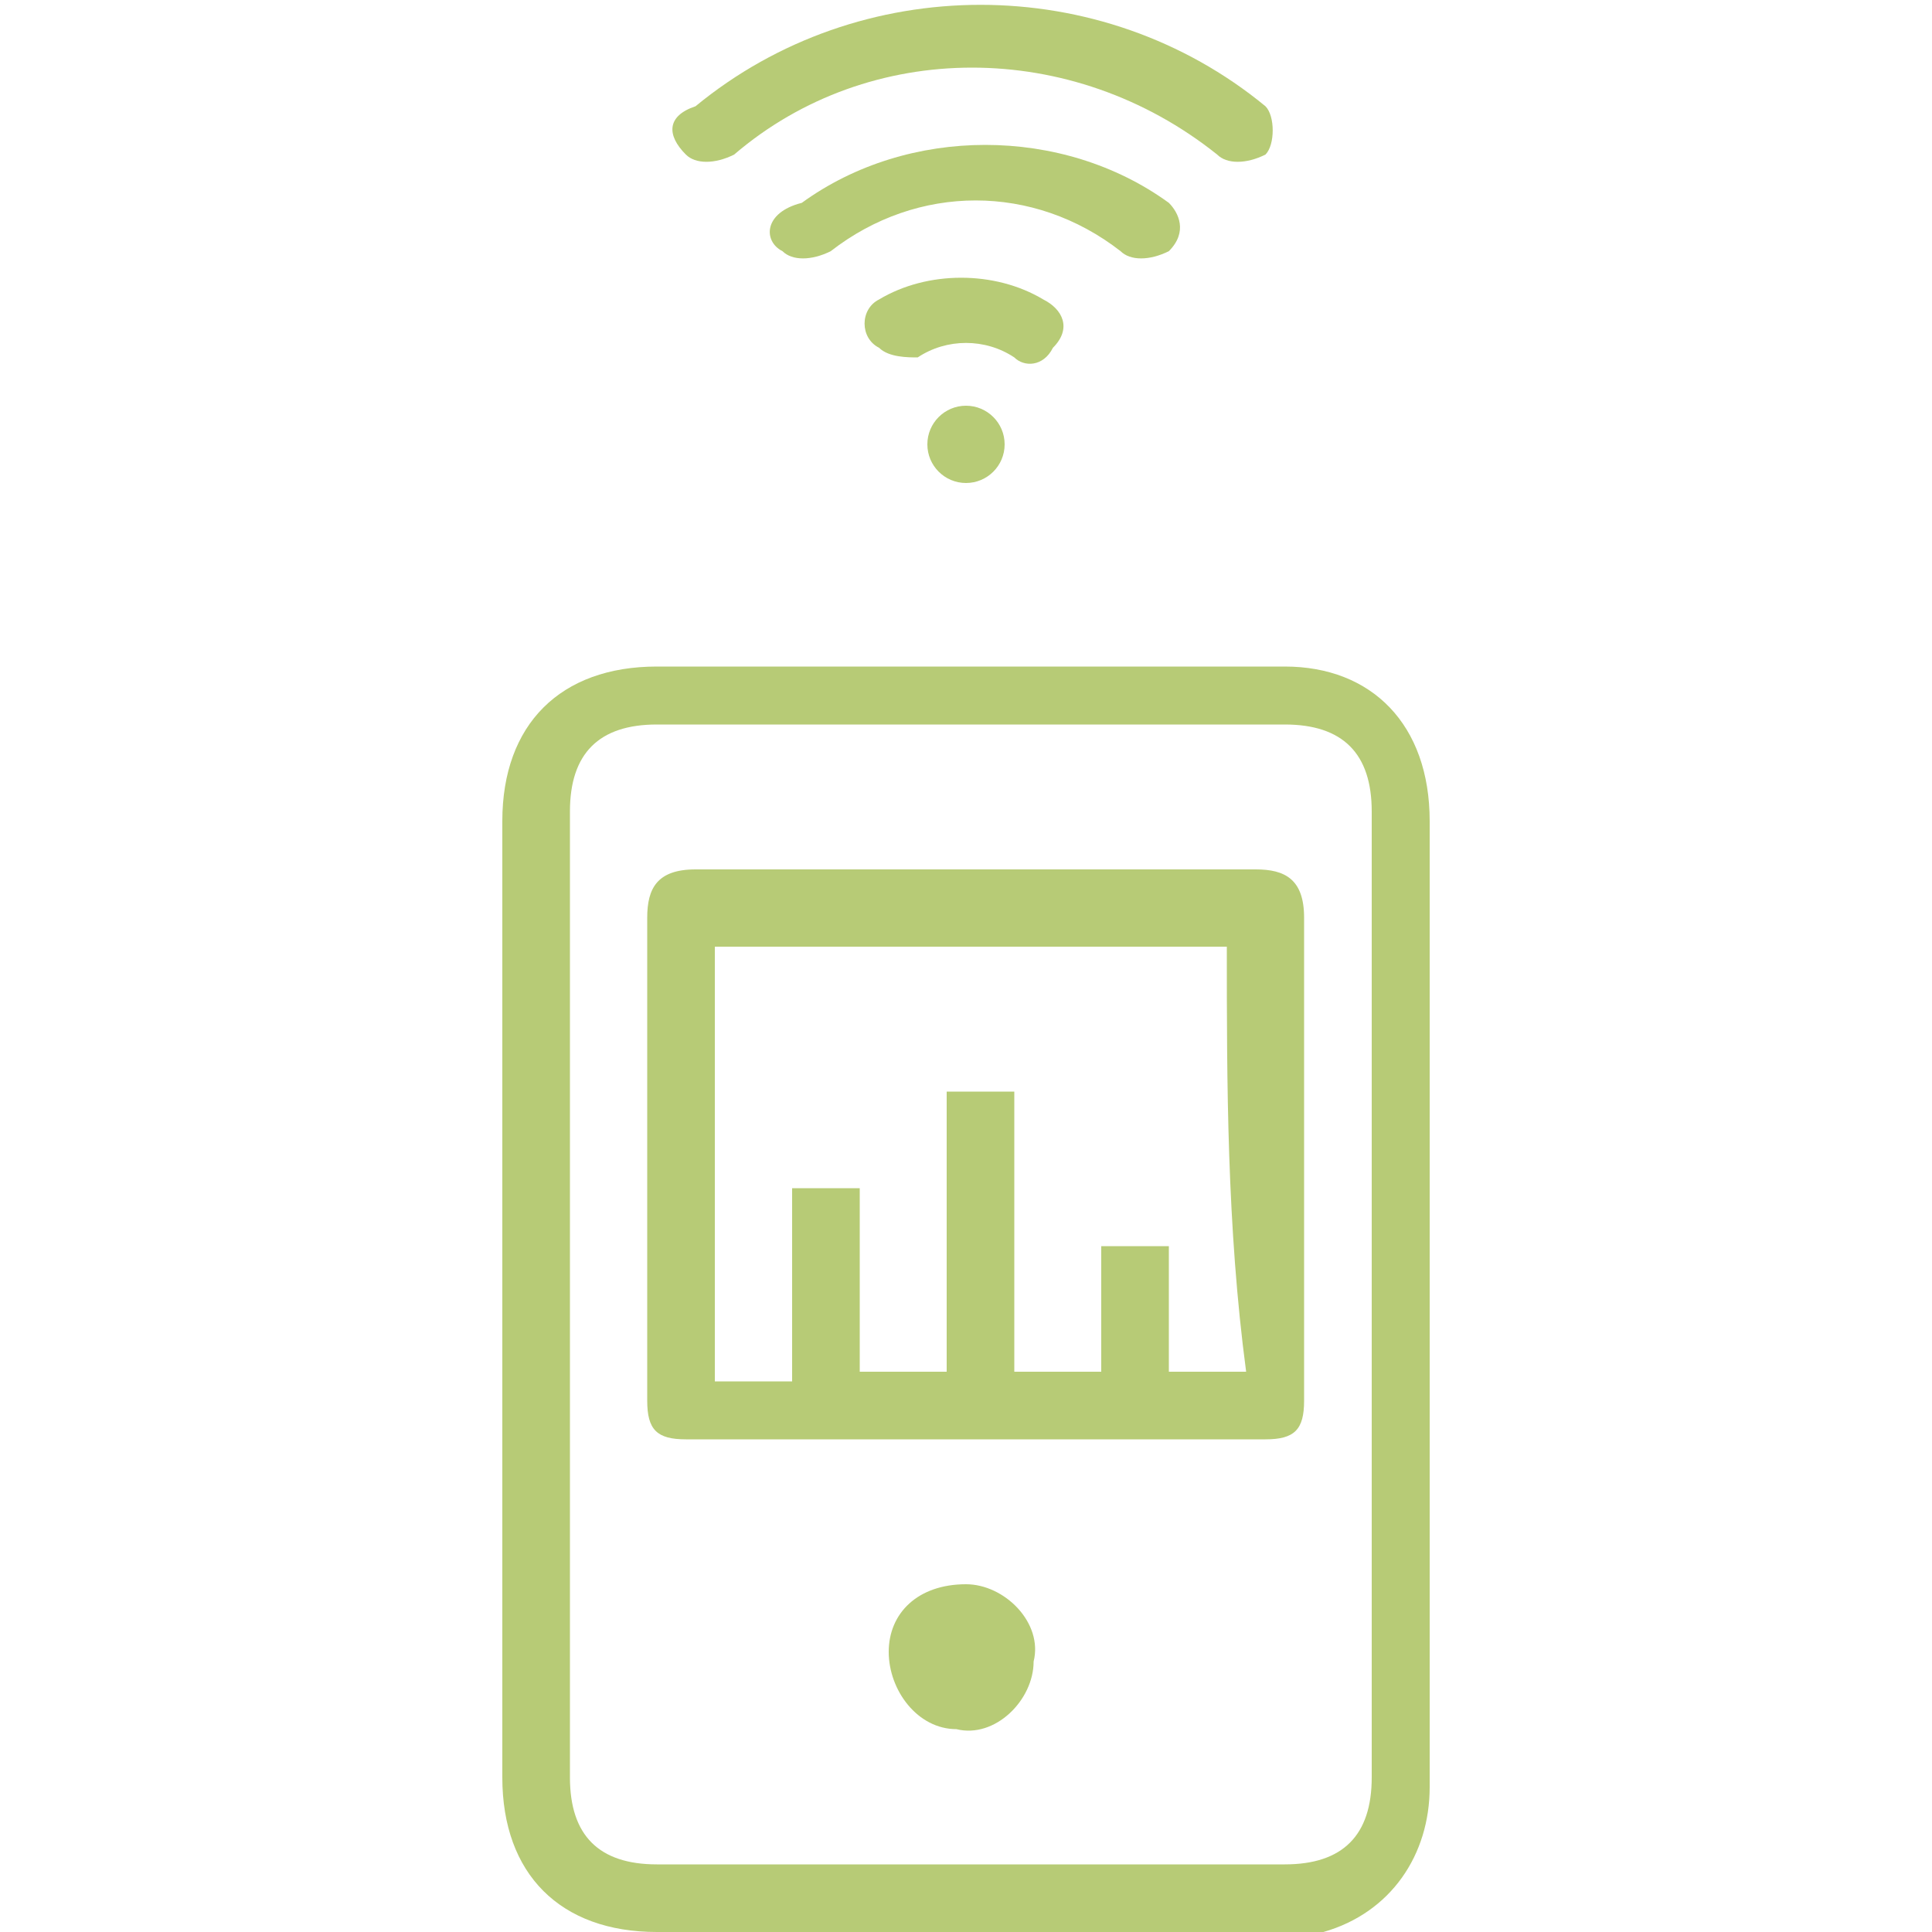 <?xml version="1.0" encoding="utf-8"?>
<!-- Generator: Adobe Illustrator 24.1.3, SVG Export Plug-In . SVG Version: 6.00 Build 0)  -->
<svg version="1.1" id="Слой_1" xmlns="http://www.w3.org/2000/svg" xmlns:xlink="http://www.w3.org/1999/xlink" x="0px" y="0px"
	 viewBox="0 0 20 20" style="enable-background:new 0 0 20 20;" xml:space="preserve">
<style type="text/css">
	.st0{fill:#B7CB76;}
</style>
<g>
	<path class="st0" d="M8.1,2.6L8.1,2.6c0.1,0.1,0.3,0.1,0.5,0c0.9-0.7,2.1-0.7,3,0c0.1,0.1,0.3,0.1,0.5,0l0,0c0.2-0.2,0.1-0.4,0-0.5
		c-1.1-0.8-2.7-0.8-3.8,0C7.9,2.2,7.9,2.5,8.1,2.6z"/>
	<path class="st0" d="M9.1,3.6L9.1,3.6c0.1,0.1,0.3,0.1,0.4,0.1c0.3-0.2,0.7-0.2,1,0c0.1,0.1,0.3,0.1,0.4-0.1l0,0
		c0.2-0.2,0.1-0.4-0.1-0.5c-0.5-0.3-1.2-0.3-1.7,0C8.9,3.2,8.9,3.5,9.1,3.6z"/>
	<path class="st0" d="M7.1,1.6L7.1,1.6c0.1,0.1,0.3,0.1,0.5,0c1.4-1.2,3.5-1.2,5,0c0.1,0.1,0.3,0.1,0.5,0l0,0c0.1-0.1,0.1-0.4,0-0.5
		c-1.7-1.4-4.2-1.4-5.9,0C6.9,1.2,6.9,1.4,7.1,1.6z"/>
	<circle class="st0" cx="10" cy="4.6" r="0.4"/>
	<g>
		<path class="st0" d="M14.8,8.5c0-1-0.6-1.6-1.5-1.6H9.7v0H9.4c-0.9,0-1.7,0-2.6,0c-1,0-1.6,0.6-1.6,1.6c0,3.3,0,6.6,0,9.9
			c0,1,0.6,1.6,1.6,1.6c2.1,0,4.3,0,6.4,0c0.2,0,0.3,0,0.5,0c0.7-0.2,1.1-0.8,1.1-1.5C14.8,15.1,14.8,11.8,14.8,8.5z M14.2,18.4
			c0,0.6-0.3,0.9-0.9,0.9c-2.2,0-4.3,0-6.5,0c-0.6,0-0.9-0.3-0.9-0.9c0-1.7,0-3.3,0-5c0-1.7,0-3.3,0-5c0-0.6,0.3-0.9,0.9-0.9
			c2.2,0,4.3,0,6.5,0c0.6,0,0.9,0.3,0.9,0.9C14.2,11.8,14.2,15.1,14.2,18.4z"/>
		<path class="st0" d="M10,14.9c-1,0-1.9,0-2.9,0c-0.3,0-0.4-0.1-0.4-0.4c0-1.7,0-3.3,0-5c0-0.3,0.1-0.5,0.5-0.5c1.9,0,3.9,0,5.8,0
			c0.3,0,0.5,0.1,0.5,0.5c0,1.7,0,3.3,0,5c0,0.3-0.1,0.4-0.4,0.4C11.9,14.9,11,14.9,10,14.9z M12.7,9.8c-1.8,0-3.5,0-5.3,0
			c0,1.5,0,3,0,4.5c0.3,0,0.5,0,0.8,0c0-0.7,0-1.3,0-2c0.2,0,0.4,0,0.7,0c0,0.7,0,1.3,0,1.9c0.3,0,0.6,0,0.9,0c0-1,0-1.9,0-2.9
			c0.2,0,0.4,0,0.7,0c0,1,0,1.9,0,2.9c0.3,0,0.6,0,0.9,0c0-0.4,0-0.8,0-1.3c0.2,0,0.4,0,0.7,0c0,0.4,0,0.9,0,1.3c0.3,0,0.5,0,0.8,0
			C12.7,12.7,12.7,11.2,12.7,9.8z"/>
		<path class="st0" d="M10.7,17.2c0,0.4-0.4,0.8-0.8,0.7c-0.4,0-0.7-0.4-0.7-0.8c0-0.4,0.3-0.7,0.8-0.7
			C10.4,16.4,10.8,16.8,10.7,17.2z"/>
	</g>
</g>
</svg>
